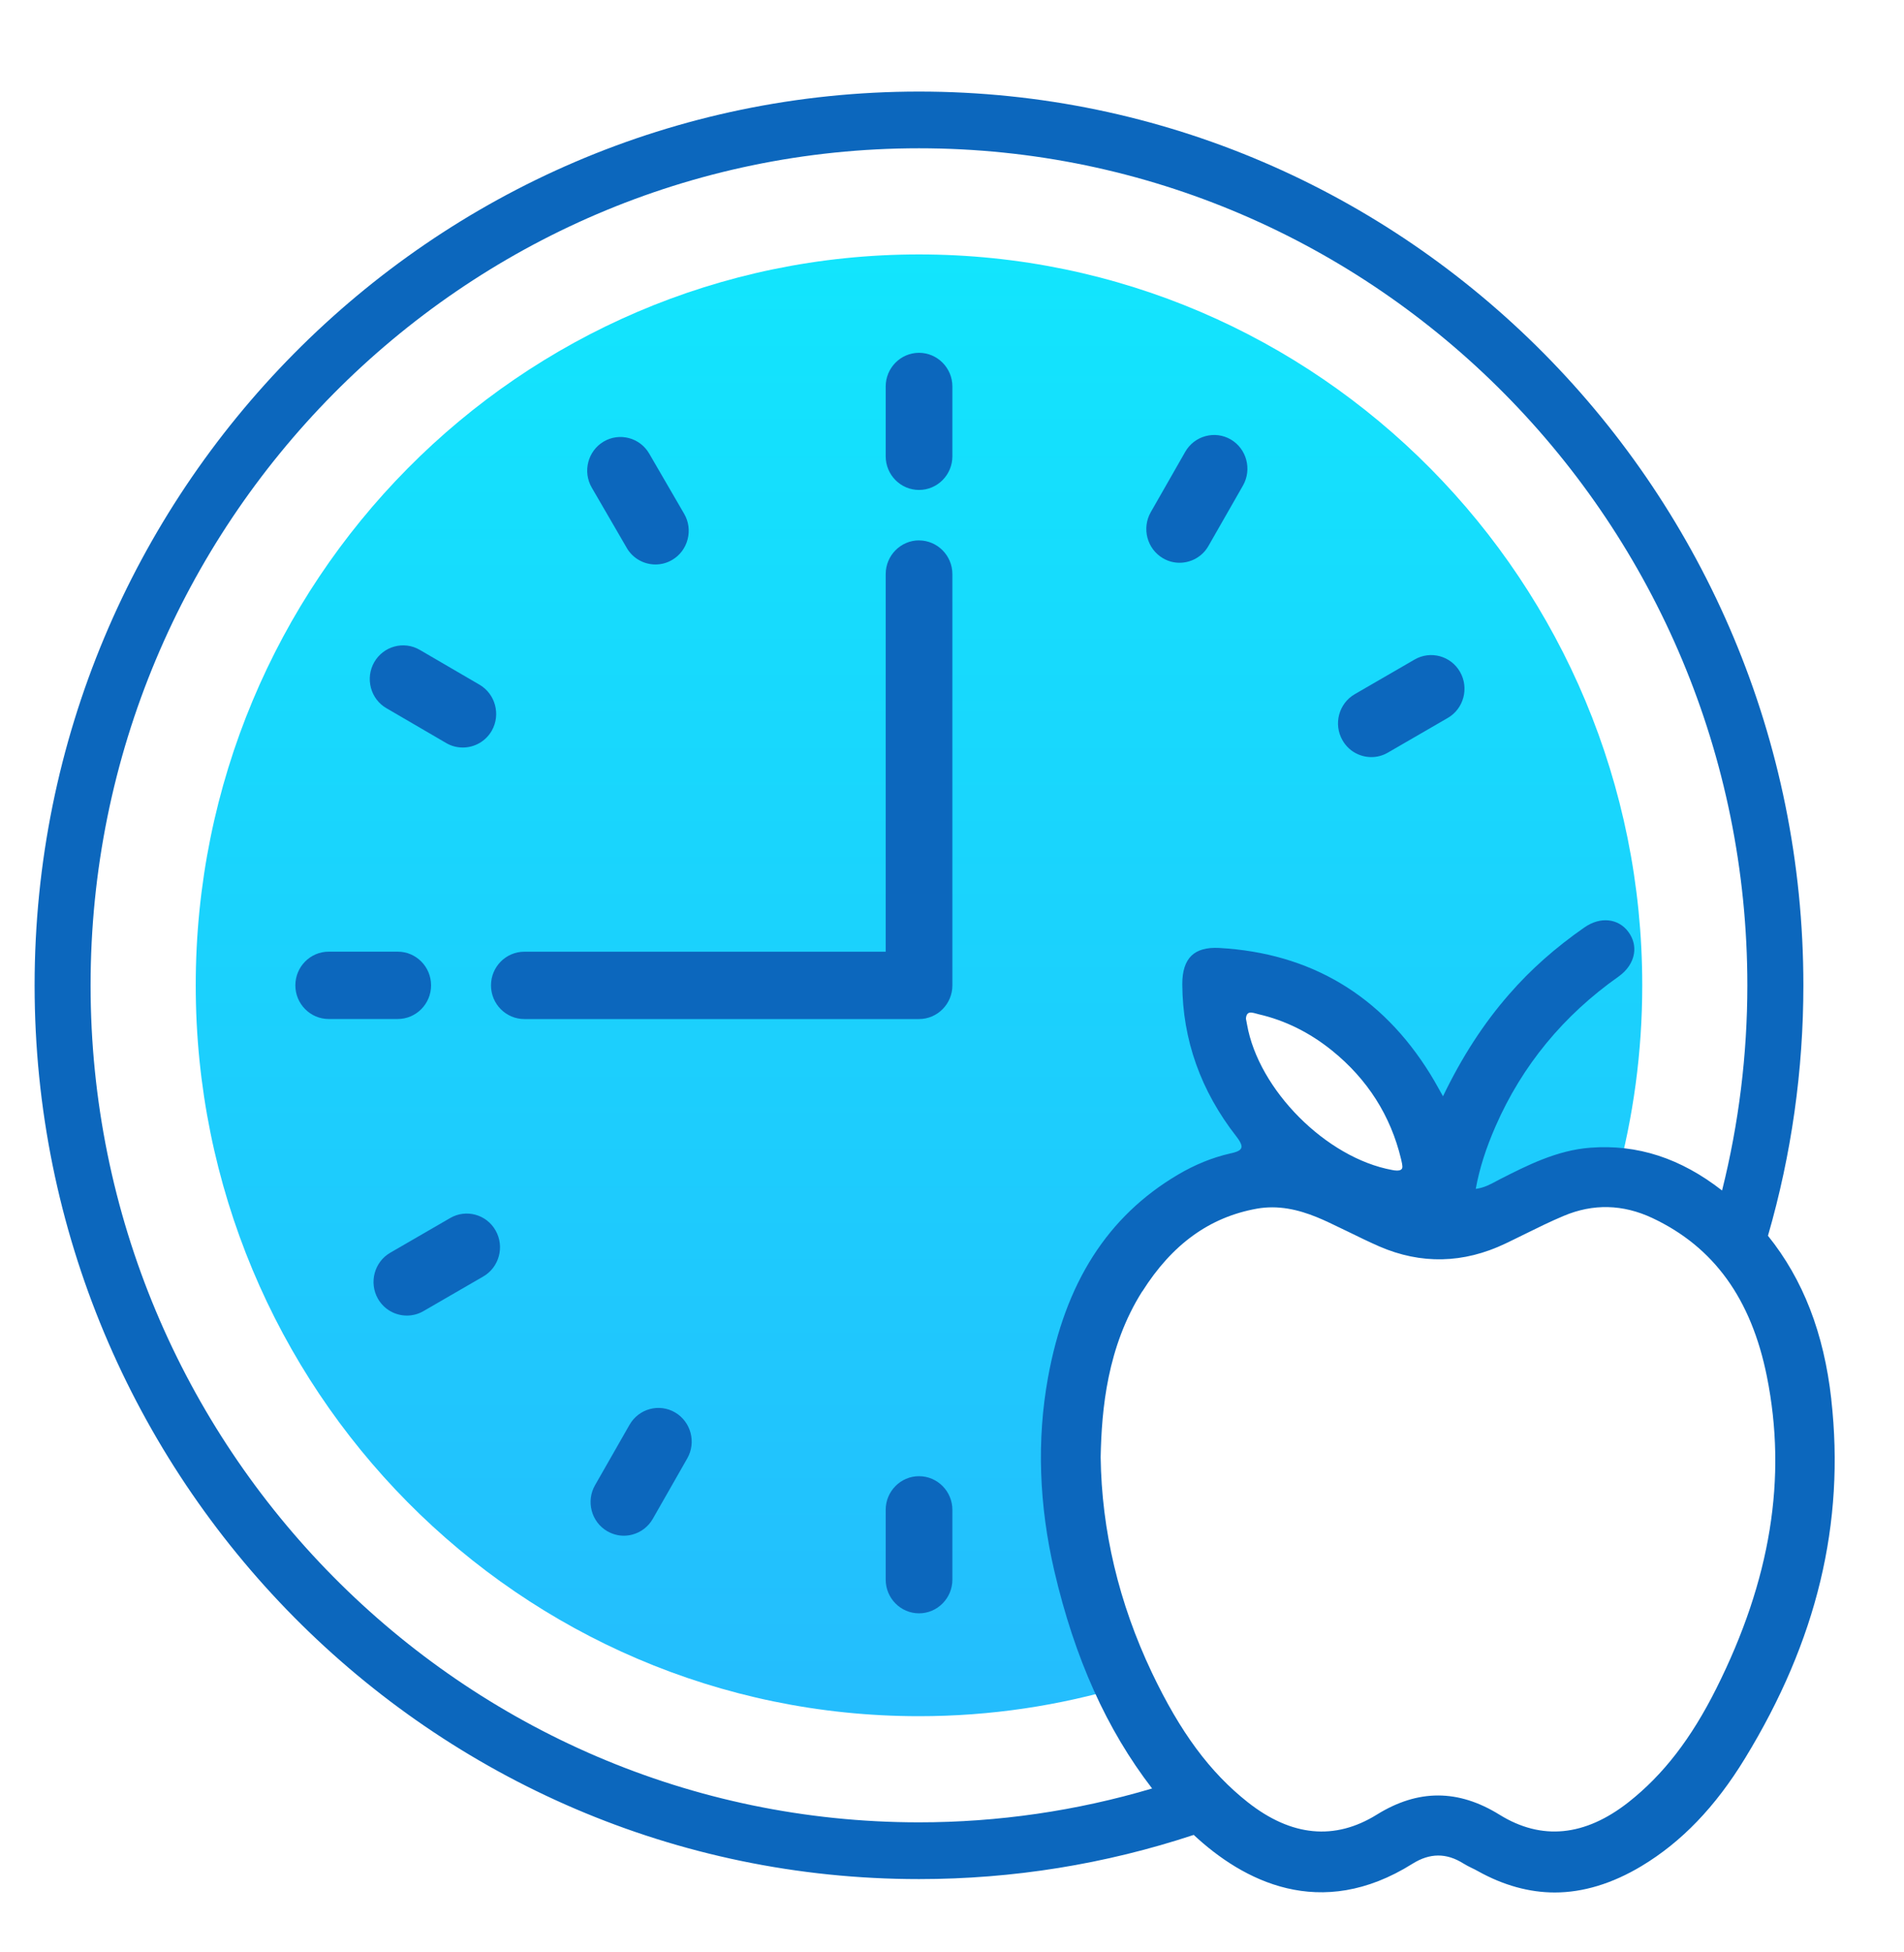 <svg width="40" height="41" viewBox="0 0 40 41" fill="none" xmlns="http://www.w3.org/2000/svg">
<g clip-path="url(#clip0_1_942)">
<path d="M22.63 32.439C22.459 31.92 22.328 31.385 22.281 30.838C22.236 30.322 22.221 29.787 22.281 29.272C22.34 28.777 22.482 28.289 22.723 27.852C22.939 27.46 23.085 27.036 23.265 26.626C23.44 26.226 23.656 25.837 23.977 25.537C24.316 25.221 24.745 25.036 25.184 24.909C25.953 24.687 26.81 24.591 27.618 24.688C27.596 24.664 27.574 24.638 27.552 24.614C27.131 24.179 26.624 23.843 26.194 23.417C25.728 22.956 25.403 22.381 25.159 21.774C25.042 21.48 24.967 21.164 25.044 20.85C25.104 20.609 25.251 20.395 25.509 20.363C25.756 20.332 26.003 20.448 26.224 20.545C26.514 20.674 26.808 20.789 27.1 20.914C27.673 21.16 28.216 21.464 28.703 21.86C29.13 22.208 29.56 22.628 29.818 23.123C30.058 23.584 30.232 24.077 30.444 24.55C30.539 24.762 30.637 24.974 30.764 25.17C30.808 25.238 30.856 25.303 30.914 25.359C30.958 25.402 30.991 25.419 31.03 25.421C31.252 25.43 31.479 25.357 31.689 25.295C31.923 25.227 32.154 25.146 32.388 25.084C32.688 25.004 32.986 24.917 33.287 24.84C33.512 24.782 33.736 24.751 33.96 24.757C34.312 23.462 34.501 22.099 34.501 20.691C34.501 12.214 27.698 5.343 19.306 5.343C10.915 5.343 4.112 12.215 4.112 20.692C4.112 29.169 10.915 36.04 19.306 36.04C20.81 36.04 22.262 35.818 23.634 35.407C23.418 34.386 22.954 33.428 22.629 32.439H22.63Z" fill="url(#paint0_linear_1_942)"/>
<path d="M38.473 29.386C38.317 27.995 37.881 26.87 37.142 25.951C37.636 24.244 37.886 22.476 37.886 20.691C37.886 10.342 29.552 1.923 19.307 1.923C9.063 1.923 0.727 10.342 0.727 20.692C0.727 31.042 9.062 39.461 19.307 39.461C21.277 39.461 23.219 39.148 25.078 38.533C26.11 39.493 27.733 40.357 29.675 39.138C30.037 38.911 30.386 38.909 30.74 39.131C30.797 39.167 30.857 39.197 30.92 39.228C30.963 39.248 31.005 39.269 31.047 39.293C31.583 39.592 32.127 39.742 32.663 39.742C33.258 39.742 33.871 39.556 34.485 39.188C35.326 38.683 36.037 37.944 36.658 36.928C38.171 34.455 38.764 31.988 38.472 29.386H38.473ZM29.442 24.554C29.436 24.561 29.416 24.582 29.35 24.582C29.311 24.582 29.274 24.575 29.248 24.57C27.865 24.318 26.439 22.889 26.198 21.513C26.195 21.496 26.192 21.477 26.186 21.449L26.175 21.393C26.178 21.338 26.193 21.299 26.22 21.28C26.257 21.253 26.309 21.262 26.4 21.288C26.415 21.293 26.43 21.297 26.445 21.3C26.997 21.427 27.514 21.683 27.984 22.062C28.728 22.663 29.216 23.43 29.434 24.341L29.438 24.358C29.468 24.485 29.47 24.526 29.443 24.555L29.442 24.554ZM36.177 25C35.306 24.321 34.399 24.027 33.411 24.102C32.709 24.154 32.078 24.476 31.521 24.759C31.492 24.774 31.463 24.789 31.434 24.805C31.303 24.875 31.178 24.943 31.003 24.967C31.081 24.54 31.214 24.12 31.422 23.646C31.977 22.378 32.846 21.323 34.003 20.508C34.182 20.381 34.297 20.211 34.327 20.028C34.352 19.868 34.313 19.71 34.211 19.572C33.999 19.283 33.619 19.244 33.286 19.476C32.674 19.902 32.156 20.361 31.706 20.878C31.167 21.494 30.713 22.196 30.315 23.022C30.283 22.965 30.251 22.91 30.22 22.853C30.162 22.75 30.108 22.652 30.05 22.56C29.028 20.905 27.535 20.014 25.612 19.907C25.352 19.893 25.157 19.947 25.031 20.069C24.902 20.193 24.837 20.395 24.838 20.669C24.844 21.834 25.226 22.91 25.975 23.867C26.104 24.031 26.084 24.089 26.078 24.107C26.053 24.176 25.933 24.203 25.845 24.223C25.473 24.307 25.1 24.458 24.74 24.672C23.268 25.544 22.377 26.938 22.016 28.933C21.78 30.235 21.826 31.604 22.152 33.001C22.579 34.827 23.25 36.32 24.204 37.558C22.616 38.029 20.968 38.269 19.305 38.269C9.709 38.269 1.903 30.384 1.903 20.691C1.903 10.998 9.712 3.114 19.307 3.114C28.903 3.114 36.709 10.999 36.709 20.692C36.709 22.144 36.53 23.593 36.178 25H36.177ZM23.997 27.122C24.624 26.129 25.412 25.56 26.405 25.382C26.51 25.363 26.619 25.354 26.727 25.354C27.178 25.354 27.586 25.516 27.924 25.675C28.054 25.736 28.184 25.799 28.316 25.863C28.531 25.968 28.753 26.077 28.977 26.175C29.855 26.555 30.745 26.535 31.626 26.115C31.759 26.052 31.891 25.986 32.026 25.92C32.294 25.788 32.57 25.651 32.85 25.534C33.467 25.273 34.094 25.288 34.712 25.578C36.004 26.185 36.792 27.274 37.12 28.909C37.547 31.038 37.199 33.179 36.058 35.456C35.529 36.512 34.942 37.27 34.215 37.844C33.297 38.566 32.385 38.655 31.504 38.11C30.634 37.571 29.791 37.57 28.925 38.107C28.042 38.655 27.129 38.568 26.215 37.848C25.418 37.219 24.795 36.378 24.198 35.123C23.505 33.663 23.143 32.14 23.123 30.599C23.143 29.589 23.262 28.282 23.995 27.121L23.997 27.122Z" fill="#0C67BD"/>
<path d="M19.307 7.409C18.921 7.409 18.607 7.727 18.607 8.116V9.582C18.607 9.972 18.921 10.289 19.307 10.289C19.693 10.289 20.008 9.972 20.008 9.582V8.116C20.008 7.727 19.693 7.409 19.307 7.409Z" fill="#0C67BD"/>
<path d="M19.307 31C18.921 31 18.607 31.317 18.607 31.707V33.172C18.607 33.562 18.921 33.88 19.307 33.88C19.693 33.88 20.008 33.562 20.008 33.172V31.707C20.008 31.317 19.693 31 19.307 31Z" fill="#0C67BD"/>
<path d="M25.857 9.229C25.695 9.135 25.506 9.11 25.325 9.159C25.145 9.208 24.993 9.325 24.9 9.488L24.175 10.757C23.983 11.095 24.098 11.528 24.432 11.723C24.542 11.788 24.661 11.818 24.78 11.818C25.023 11.818 25.259 11.691 25.388 11.464L26.113 10.196C26.305 9.858 26.191 9.425 25.857 9.229Z" fill="#0C67BD"/>
<path d="M14.182 29.661C13.848 29.466 13.419 29.582 13.226 29.92L12.501 31.189C12.408 31.352 12.383 31.543 12.431 31.725C12.479 31.908 12.595 32.06 12.757 32.155C12.865 32.217 12.985 32.25 13.106 32.25C13.167 32.25 13.228 32.242 13.289 32.225C13.469 32.176 13.62 32.059 13.714 31.896L14.438 30.627C14.631 30.29 14.516 29.856 14.182 29.661Z" fill="#0C67BD"/>
<path d="M29.719 13.85L28.461 14.578C28.126 14.772 28.01 15.205 28.202 15.543C28.331 15.772 28.567 15.899 28.811 15.899C28.928 15.899 29.048 15.869 29.157 15.805L30.415 15.077C30.75 14.884 30.866 14.45 30.674 14.112C30.483 13.774 30.054 13.656 29.719 13.85Z" fill="#0C67BD"/>
<path d="M9.457 25.579L8.199 26.307C7.864 26.5 7.748 26.934 7.939 27.272C8.069 27.5 8.305 27.627 8.548 27.627C8.666 27.627 8.786 27.597 8.895 27.534L10.153 26.806C10.488 26.612 10.604 26.179 10.412 25.841C10.221 25.502 9.792 25.384 9.457 25.579Z" fill="#0C67BD"/>
<path d="M13.166 11.505C13.296 11.729 13.53 11.854 13.771 11.854C13.89 11.854 14.012 11.823 14.123 11.757C14.284 11.662 14.399 11.508 14.446 11.325C14.493 11.143 14.468 10.953 14.373 10.79L13.639 9.526C13.444 9.19 13.015 9.077 12.682 9.273C12.349 9.47 12.237 9.904 12.432 10.24L13.166 11.504V11.505Z" fill="#0C67BD"/>
<path d="M9.056 20.692C9.056 20.302 8.742 19.985 8.356 19.985H6.905C6.519 19.985 6.205 20.302 6.205 20.692C6.205 21.082 6.519 21.399 6.905 21.399H8.356C8.742 21.399 9.056 21.082 9.056 20.692Z" fill="#0C67BD"/>
<path d="M8.118 14.872L9.374 15.604C9.484 15.669 9.604 15.698 9.723 15.698C9.965 15.698 10.201 15.571 10.331 15.345C10.523 15.008 10.408 14.574 10.074 14.379L8.818 13.647C8.484 13.452 8.055 13.569 7.862 13.906C7.769 14.069 7.744 14.26 7.792 14.443C7.84 14.625 7.956 14.778 8.118 14.872Z" fill="#0C67BD"/>
<path d="M19.307 11.348C18.922 11.348 18.607 11.666 18.607 12.056V19.986H11.015C10.629 19.986 10.315 20.303 10.315 20.693C10.315 21.083 10.629 21.4 11.015 21.4H19.307C19.693 21.4 20.008 21.083 20.008 20.693V12.057C20.008 11.667 19.693 11.349 19.307 11.349V11.348Z" fill="#0C67BD"/>
</g>
<defs>
<linearGradient id="paint0_linear_1_942" x1="19.306" y1="5.343" x2="19.306" y2="36.04" gradientUnits="userSpaceOnUse">
<stop stop-color="#12E5FD"/>
<stop offset="1" stop-color="#24BDFD"/>
</linearGradient>
<clipPath id="clip0_1_942">
<rect width="37.818" height="37.818" fill="white" transform="translate(0.727 1.923)"/>
</clipPath>
</defs>
</svg>
